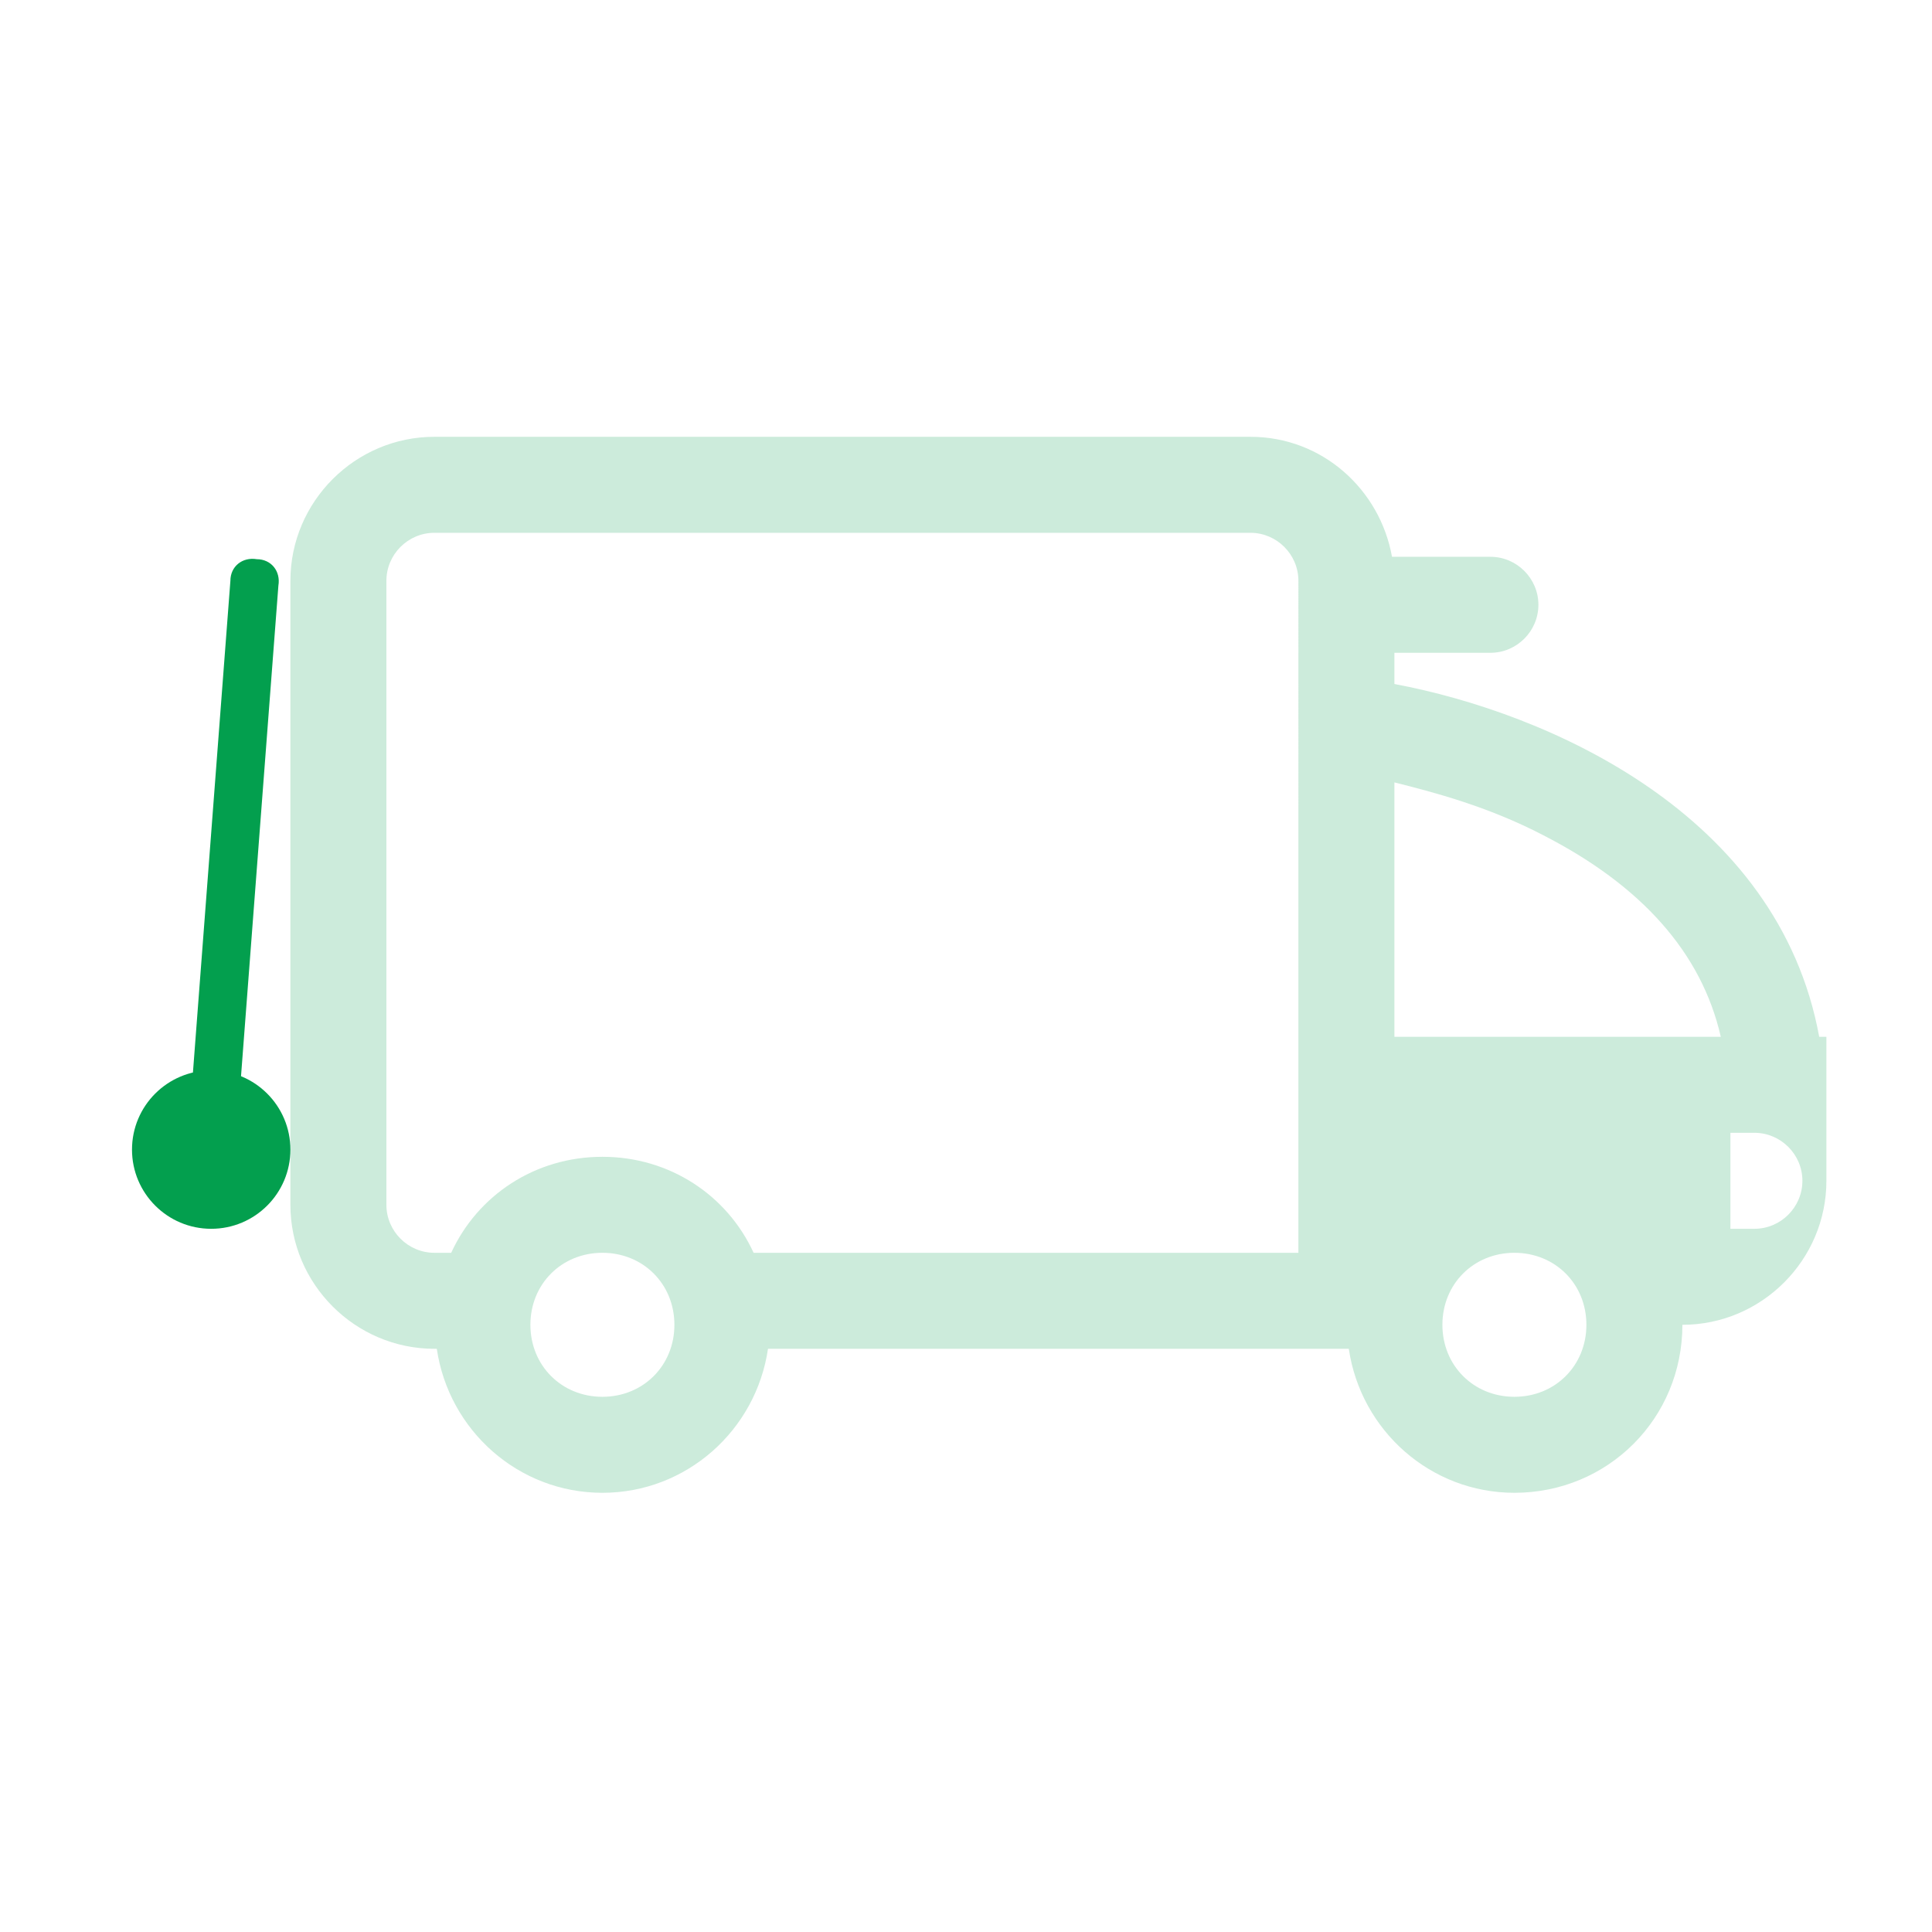 <?xml version="1.0" encoding="utf-8"?>
<!-- Generator: Adobe Illustrator 25.2.2, SVG Export Plug-In . SVG Version: 6.00 Build 0)  -->
<svg version="1.1" xmlns="http://www.w3.org/2000/svg" xmlns:xlink="http://www.w3.org/1999/xlink" x="0px" y="0px"
	 viewBox="0 0 80.5 80.5" style="enable-background:new 0 0 80.5 80.5;" xml:space="preserve">
<style type="text/css">
	.st0{opacity:0.2;fill:#039F4E;}
	.st1{fill:none;}
	.st2{fill:#039F4E;}
	.st3{display:none;}
	.st4{display:inline;}
	.st5{fill:#FFFFFF;}
</style>
<g id="Calque_1">
	<path class="st0" d="M75.8,43.2c-1.7-9.3-11.3-13.5-17.7-14.7v-1.3h4c1.1,0,2-0.9,2-2s-0.9-2-2-2H58c-0.5-2.8-2.9-5-5.9-5h-34
		c-3.3,0-6,2.7-6,6v26c0,3.3,2.7,6,6,6h0.1c0.5,3.4,3.4,6,6.9,6s6.4-2.6,6.9-6h24.2c0.5,3.4,3.4,6,6.9,6c3.9,0,7-3.1,7-7
		c3.3,0,6-2.7,6-6v-6H75.8z M25.1,58.2c-1.7,0-3-1.3-3-3s1.3-3,3-3c1.7,0,3,1.3,3,3S26.8,58.2,25.1,58.2z M54.1,43.2v9H31.4
		c-1.1-2.4-3.5-4-6.3-4s-5.2,1.6-6.3,4h-0.7c-1.1,0-2-0.9-2-2v-26c0-1.1,0.9-2,2-2h34c1.1,0,2,0.9,2,2V43.2z M63.1,58.2
		c-1.7,0-3-1.3-3-3s1.3-3,3-3s3,1.3,3,3S64.8,58.2,63.1,58.2z M58.1,43.2V32.6c1.6,0.4,3.9,1,6.2,2.2c4.1,2.1,6.6,4.9,7.4,8.4H58.1z
		 M73.1,51.2h-1v-4h1c1.1,0,2,0.9,2,2S74.2,51.2,73.1,51.2z"/>
	<rect x="16.5" y="16.5" class="st1" width="64" height="64"/>
	<circle class="st2" cx="8.8" cy="47.9" r="3.3"/>
	<path class="st2" d="M10,45.4l-2-0.2l1.6-21c0-0.6,0.5-1,1.1-0.9l0,0c0.6,0,1,0.5,0.9,1.1L10,45.4z"/>
</g>
<g id="Calque_2_-_copie" class="st3">
	<g class="st4">
		<circle class="st2" cx="29.5" cy="63.5" r="7"/>
		<circle class="st5" cx="29.5" cy="63.5" r="3"/>
	</g>
	<g class="st4">
		<circle class="st2" cx="67.5" cy="63.5" r="7"/>
		<circle class="st5" cx="67.5" cy="63.5" r="3"/>
	</g>
</g>
<g id="Calque_3">
</g>
</svg>

